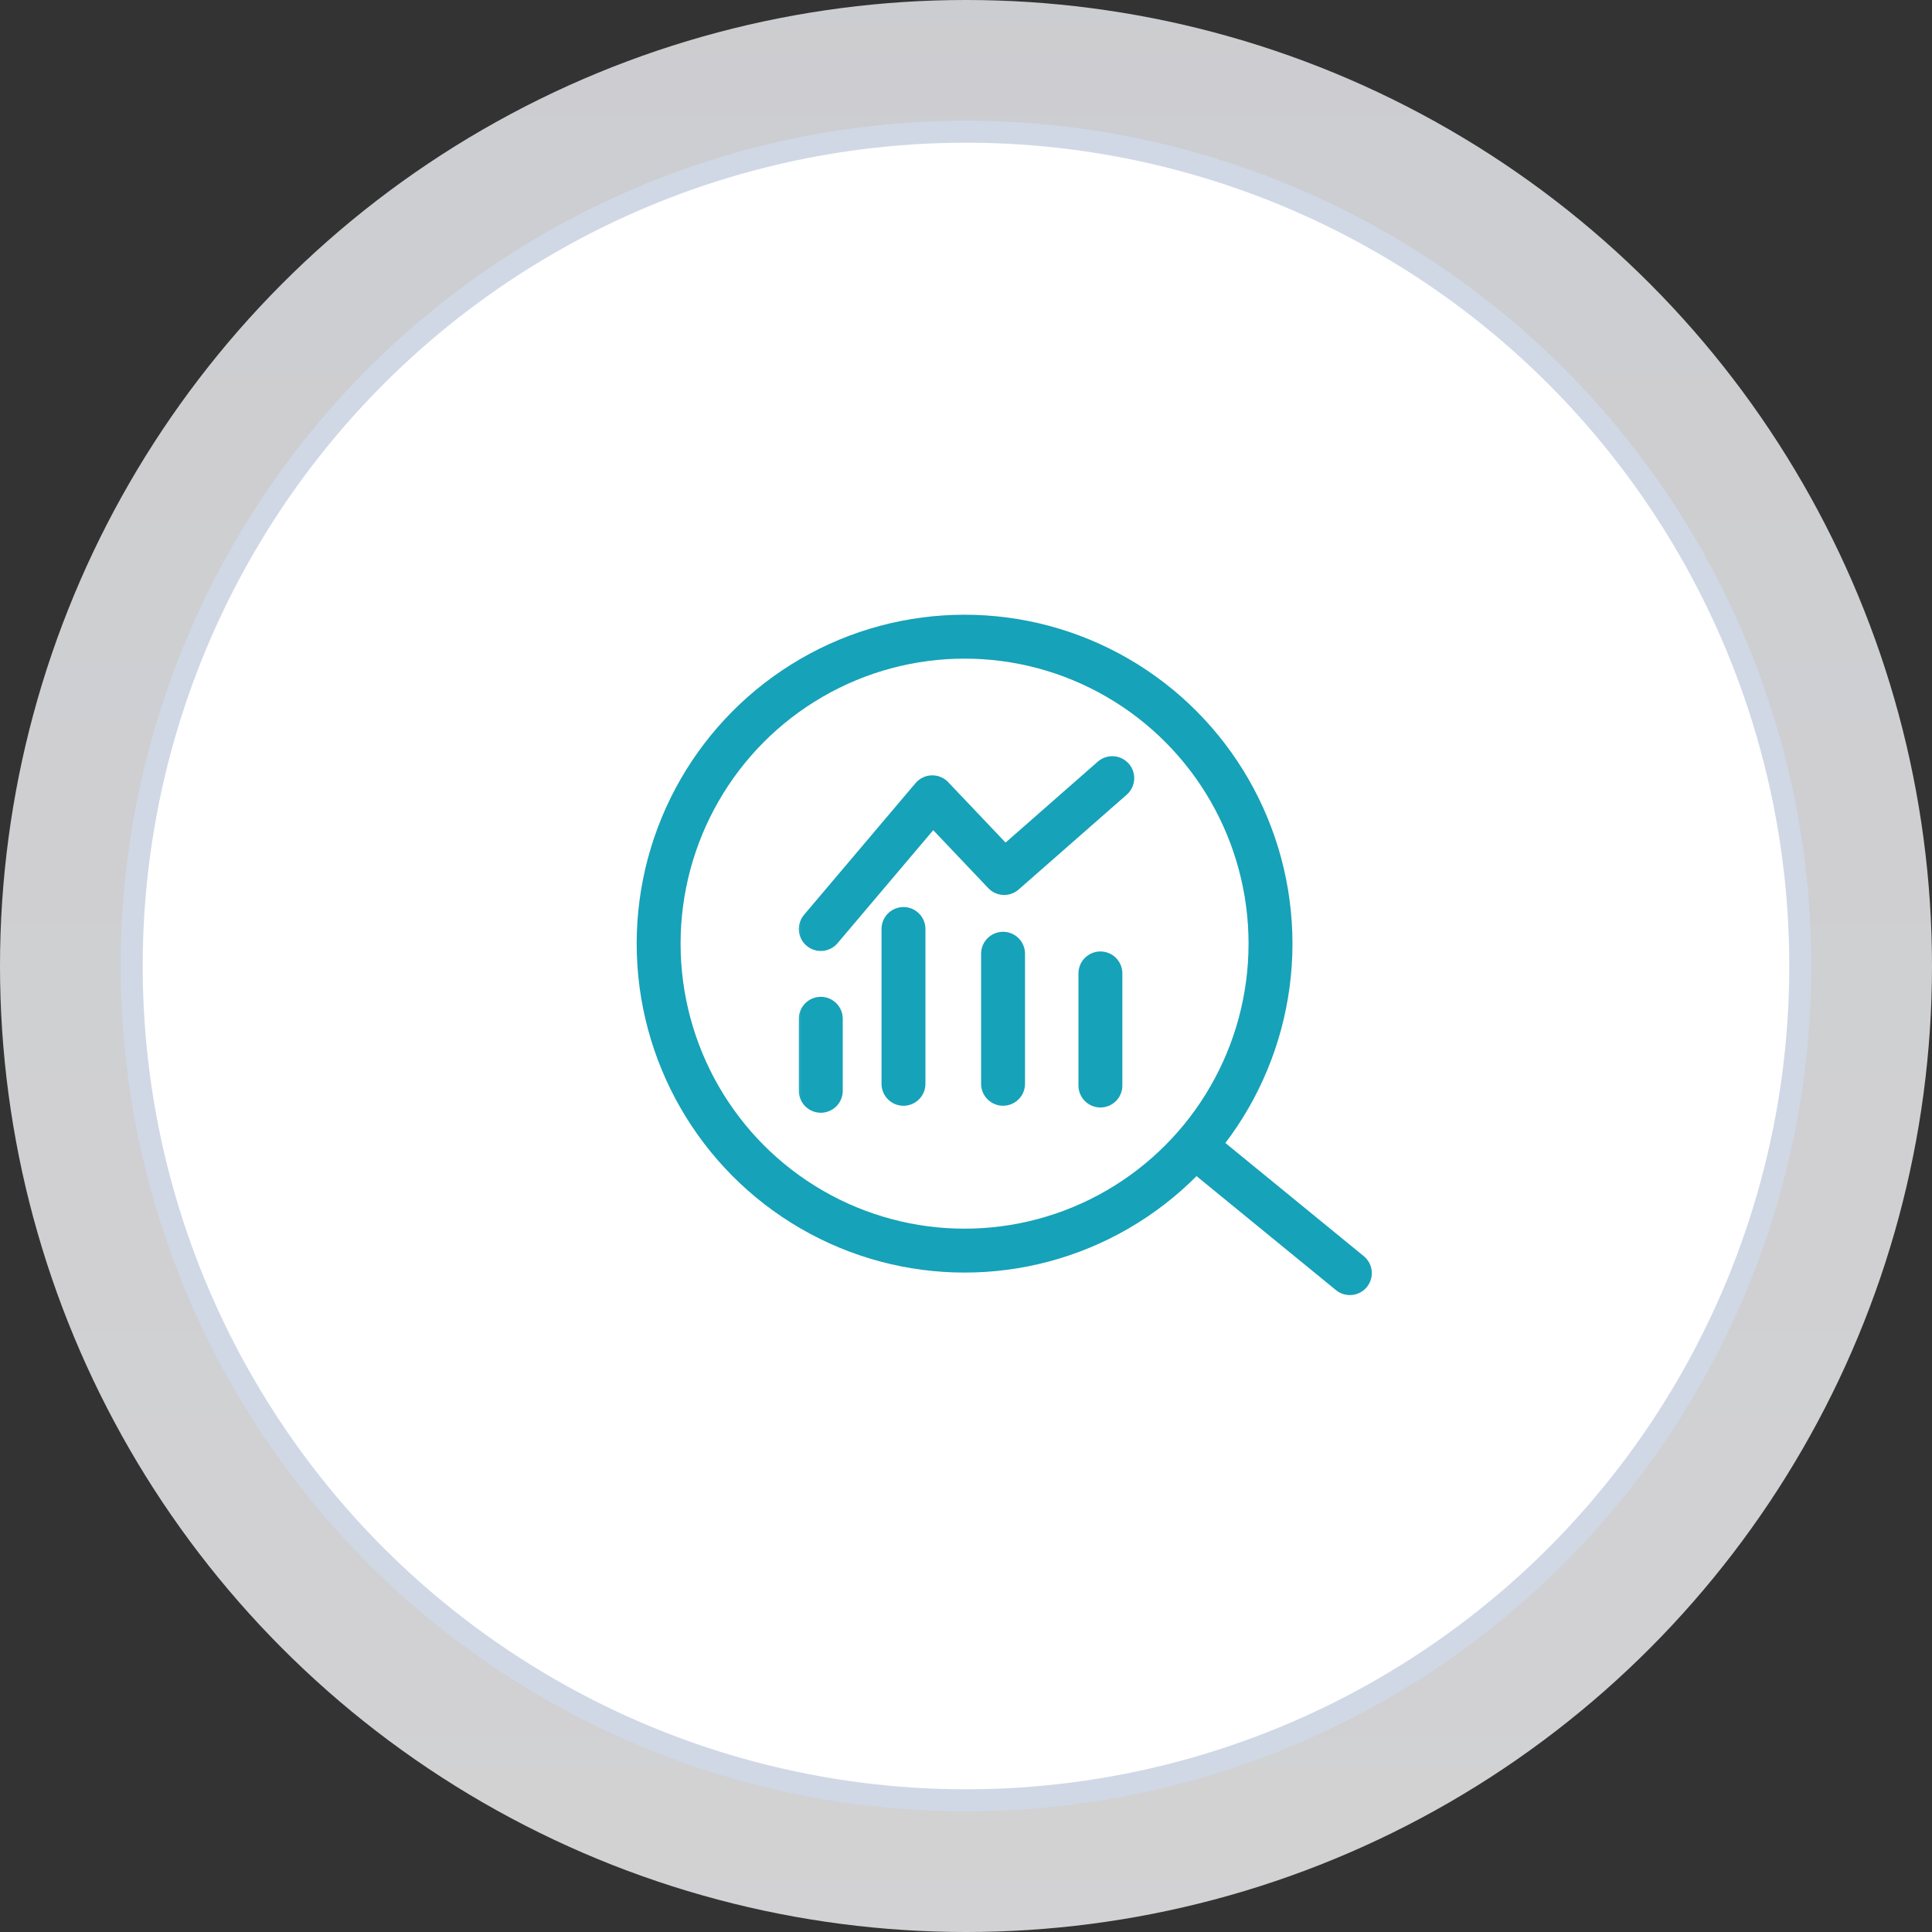 <svg xmlns="http://www.w3.org/2000/svg" xmlns:xlink="http://www.w3.org/1999/xlink" width="88" height="88" viewBox="0 0 88 88">
    <rect x="0" y="0" width="88" height="88" fill="#333333" stroke="none"/>
    <defs>
        <linearGradient id="ri5djv0h1a" x1="50%" x2="50%" y1="0%" y2="100%">
            <stop offset="0%" stop-color="#F3F4F8"/>
            <stop offset="100%" stop-color="#FAFAFC"/>
        </linearGradient>
        <path id="a86edaa2zb" d="M0 0L20 0 20 20 0 20z"/>
    </defs>
    <g fill="none" fill-rule="evenodd">
        <g>
            <g>
                <g transform="translate(-836 -4437) translate(716 4341) translate(120 96)">
                    <circle cx="44" cy="44" r="44" fill="url(#ri5djv0h1a)" fill-rule="nonzero" opacity=".8"/>
                    <circle cx="44" cy="44" r="38" fill="#FFF" stroke="#D0D8E6"/>
                    <g>
                        <g stroke="#16A2B8" stroke-linecap="round" stroke-linejoin="round" stroke-width="2" transform="translate(30 29)">
                            <ellipse cx="13.935" cy="13.982" rx="13.935" ry="13.982"/>
                            <path d="M31.484 28.989L24.767 23.497"/>
                        </g>
                        <g transform="translate(30 29) translate(6 4)">
                            <mask id="o4ejzvskvc" fill="#fff">
                                <use xlink:href="#a86edaa2zb"/>
                            </mask>
                            <g stroke="#16A2B8" stroke-linecap="round" stroke-linejoin="round" stroke-width="2" mask="url(#o4ejzvskvc)">
                                <g>
                                    <path d="M1.386 7.21L6.465 1.211 9.739 4.659 14.662.339M5.152 14.261L5.152 7.21M9.688 8.337L9.688 14.26M14.122 9.233L14.122 14.339M1.386 11.299L1.386 14.579" transform="translate(0 2.105)"/>
                                </g>
                            </g>
                        </g>
                    </g>
                </g>
            </g>
        </g>
    </g>
</svg>
